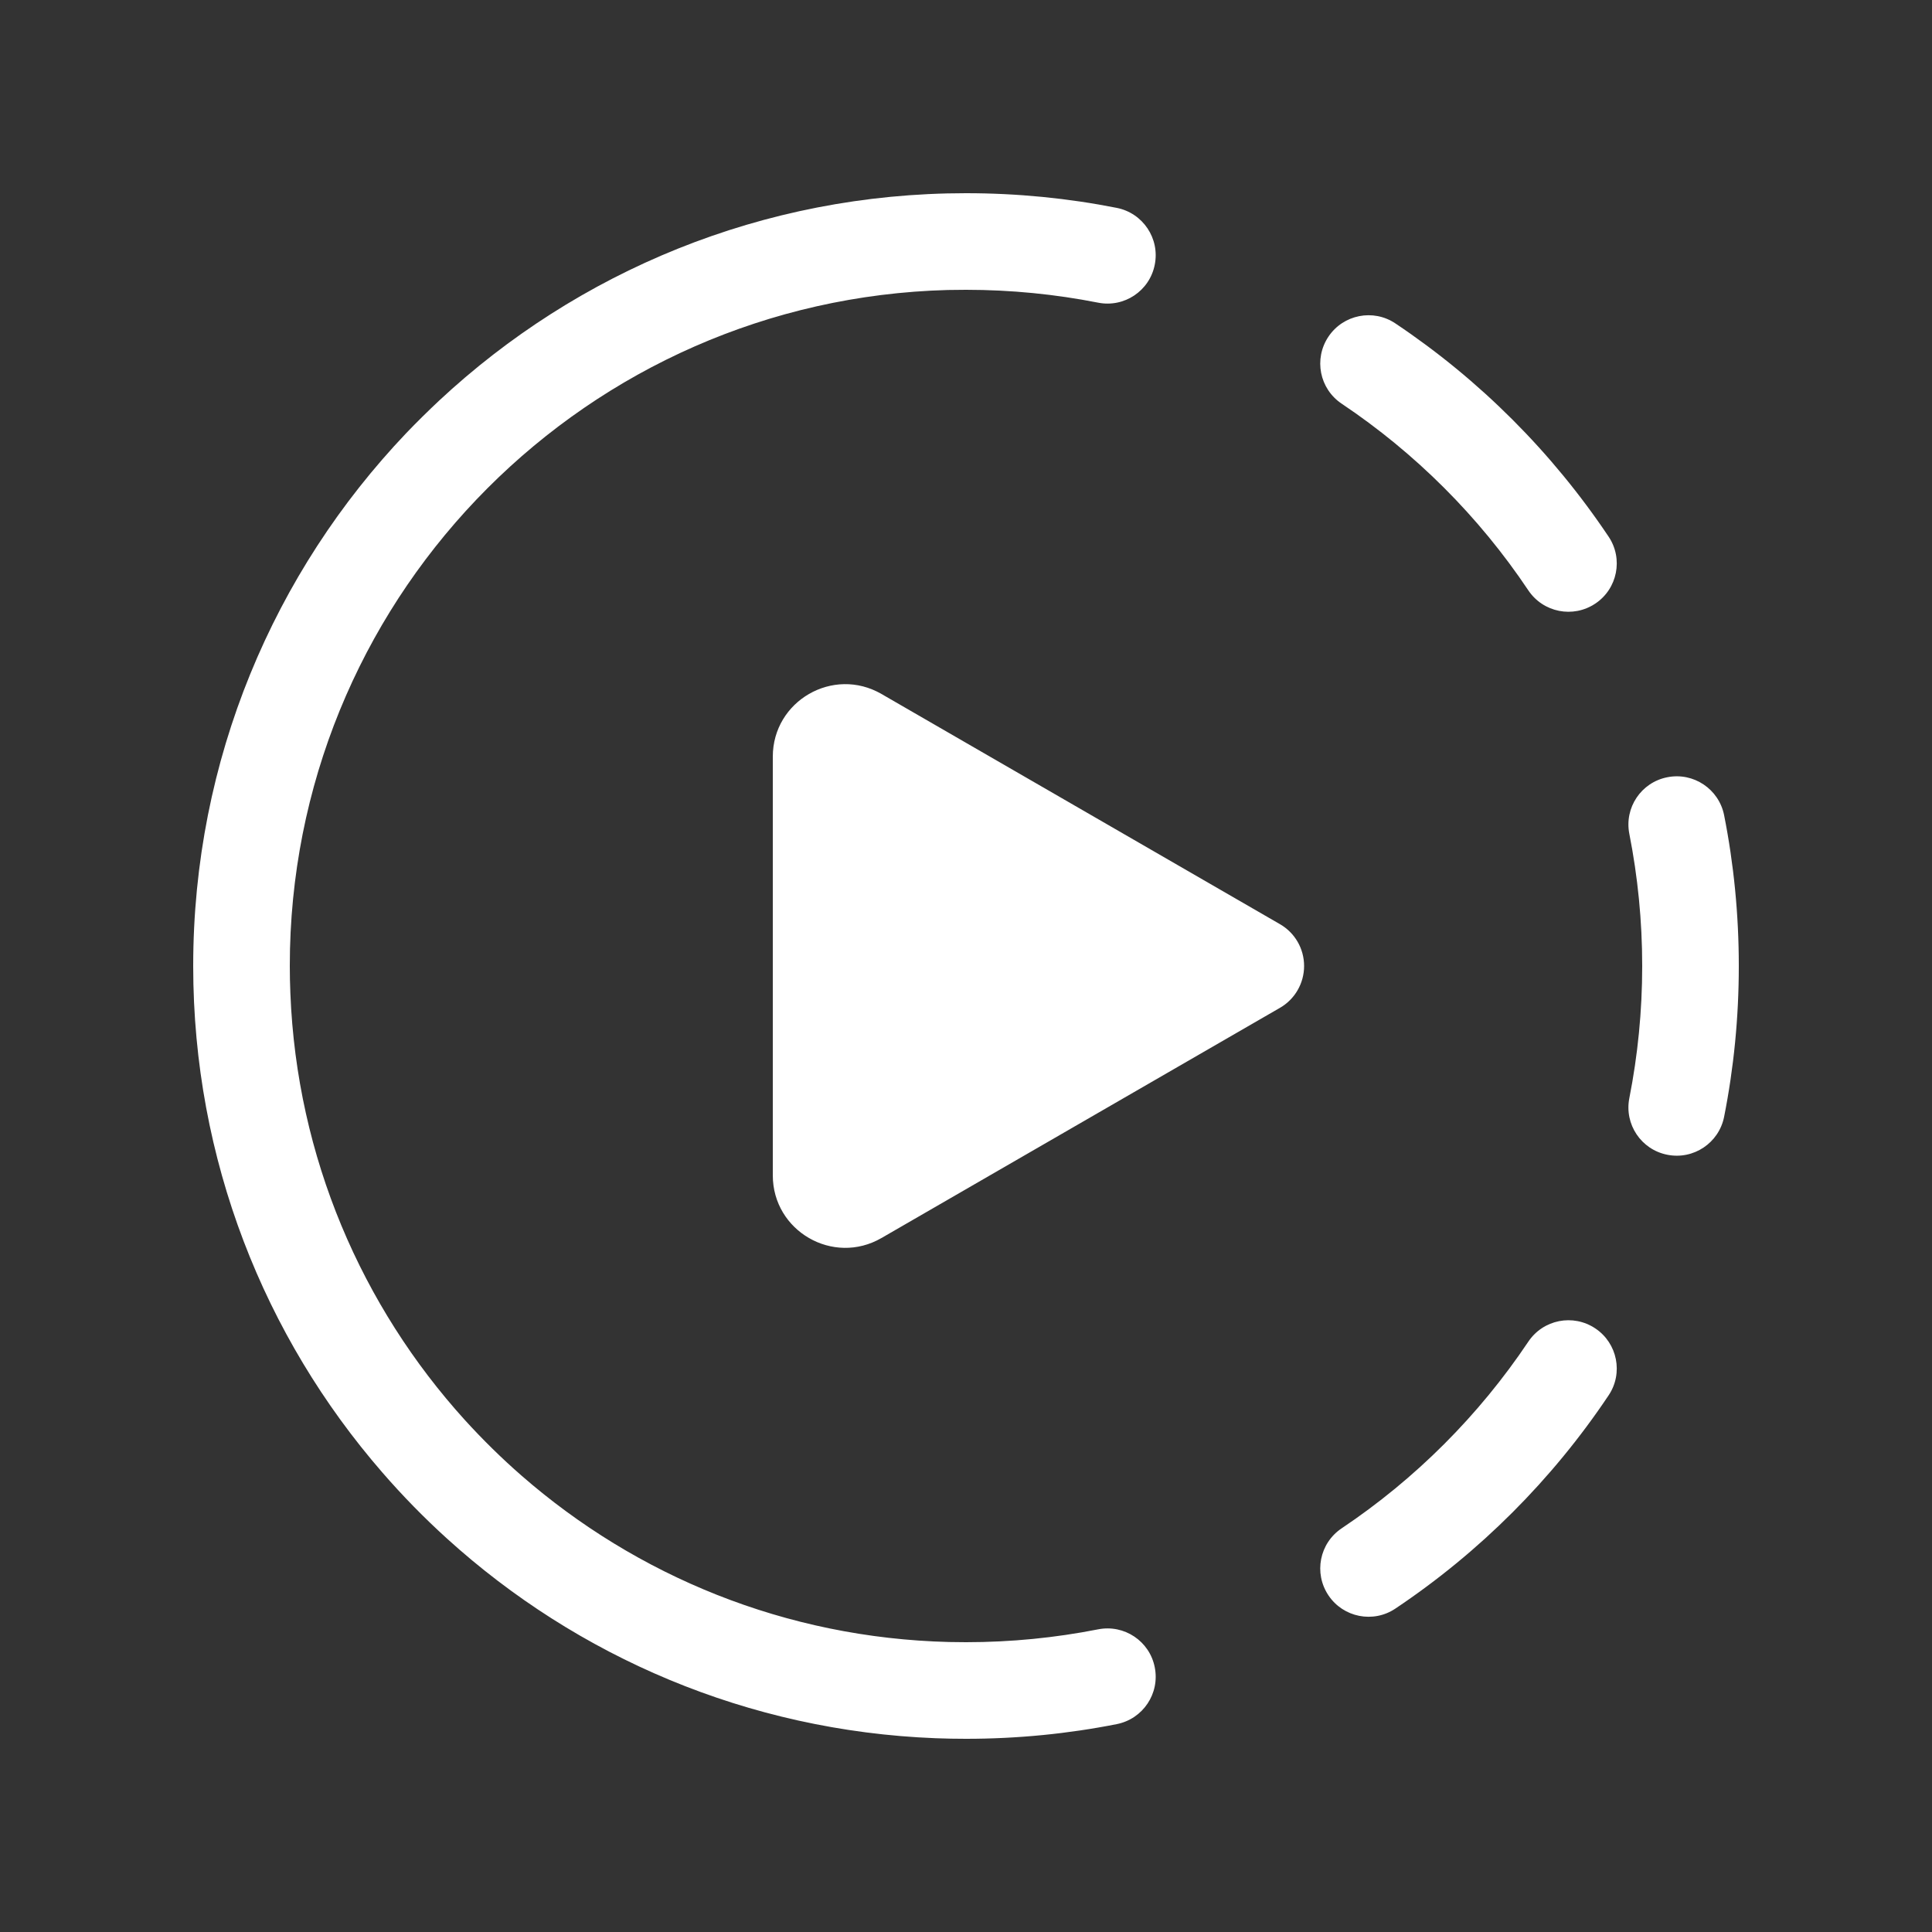 <svg width="20" height="20" viewBox="0 0 20 20" fill="none" xmlns="http://www.w3.org/2000/svg">
<rect x="0" y="0" width="20" height="20" fill="#333333" stroke="none"/>
<path d="M10 2C10.534 2 11.056 2.052 11.561 2.152C11.832 2.206 12.008 2.469 11.954 2.74C11.901 3.011 11.638 3.187 11.367 3.133C10.925 3.046 10.468 3 10 3C9.937 3 9.874 3.001 9.811 3.002C6.091 3.101 3.093 6.103 3.002 9.825C3.001 9.883 3 9.941 3 10C3 10.095 3.002 10.19 3.006 10.284C3.073 11.982 3.746 13.524 4.813 14.701C4.997 14.903 5.192 15.095 5.397 15.274C6.587 16.313 8.131 16.956 9.825 16.998C9.883 16.999 9.941 17 10 17C10.468 17 10.925 16.954 11.367 16.867C11.638 16.813 11.901 16.989 11.954 17.26C12.008 17.531 11.832 17.794 11.561 17.848C11.056 17.948 10.534 18 10 18C9.894 18 9.789 17.998 9.684 17.994C7.74 17.918 5.974 17.149 4.627 15.927C4.391 15.713 4.167 15.484 3.958 15.243C2.738 13.839 2 12.006 2 10C2 7.861 2.839 5.919 4.206 4.483C4.316 4.368 4.429 4.257 4.545 4.148C5.974 2.815 7.892 2 10 2ZM13.752 3.485C13.905 3.256 14.216 3.194 14.445 3.348C15.318 3.932 16.068 4.683 16.652 5.555C16.806 5.784 16.744 6.095 16.515 6.248C16.285 6.402 15.975 6.341 15.821 6.111C15.31 5.347 14.652 4.69 13.889 4.179C13.659 4.025 13.598 3.715 13.752 3.485ZM17.26 8.046C17.531 7.992 17.794 8.168 17.848 8.439C17.948 8.944 18 9.466 18 10C18 10.534 17.948 11.056 17.848 11.561C17.794 11.832 17.531 12.008 17.26 11.954C16.989 11.901 16.813 11.638 16.867 11.367C16.954 10.925 17 10.468 17 10C17 9.532 16.954 9.075 16.867 8.633C16.813 8.362 16.989 8.099 17.26 8.046ZM16.515 13.752C16.744 13.905 16.806 14.216 16.652 14.445C16.068 15.318 15.318 16.068 14.445 16.652C14.216 16.806 13.905 16.744 13.752 16.515C13.598 16.285 13.659 15.975 13.889 15.821C14.652 15.31 15.31 14.652 15.821 13.889C15.975 13.659 16.285 13.598 16.515 13.752ZM9.125 7.184C8.625 6.895 8 7.256 8 7.833V12.167C8 12.744 8.625 13.105 9.125 12.816L13.25 10.433C13.405 10.344 13.5 10.178 13.5 10C13.5 9.821 13.405 9.656 13.25 9.567L9.125 7.184Z" fill="#ffffff"/>
</svg>
